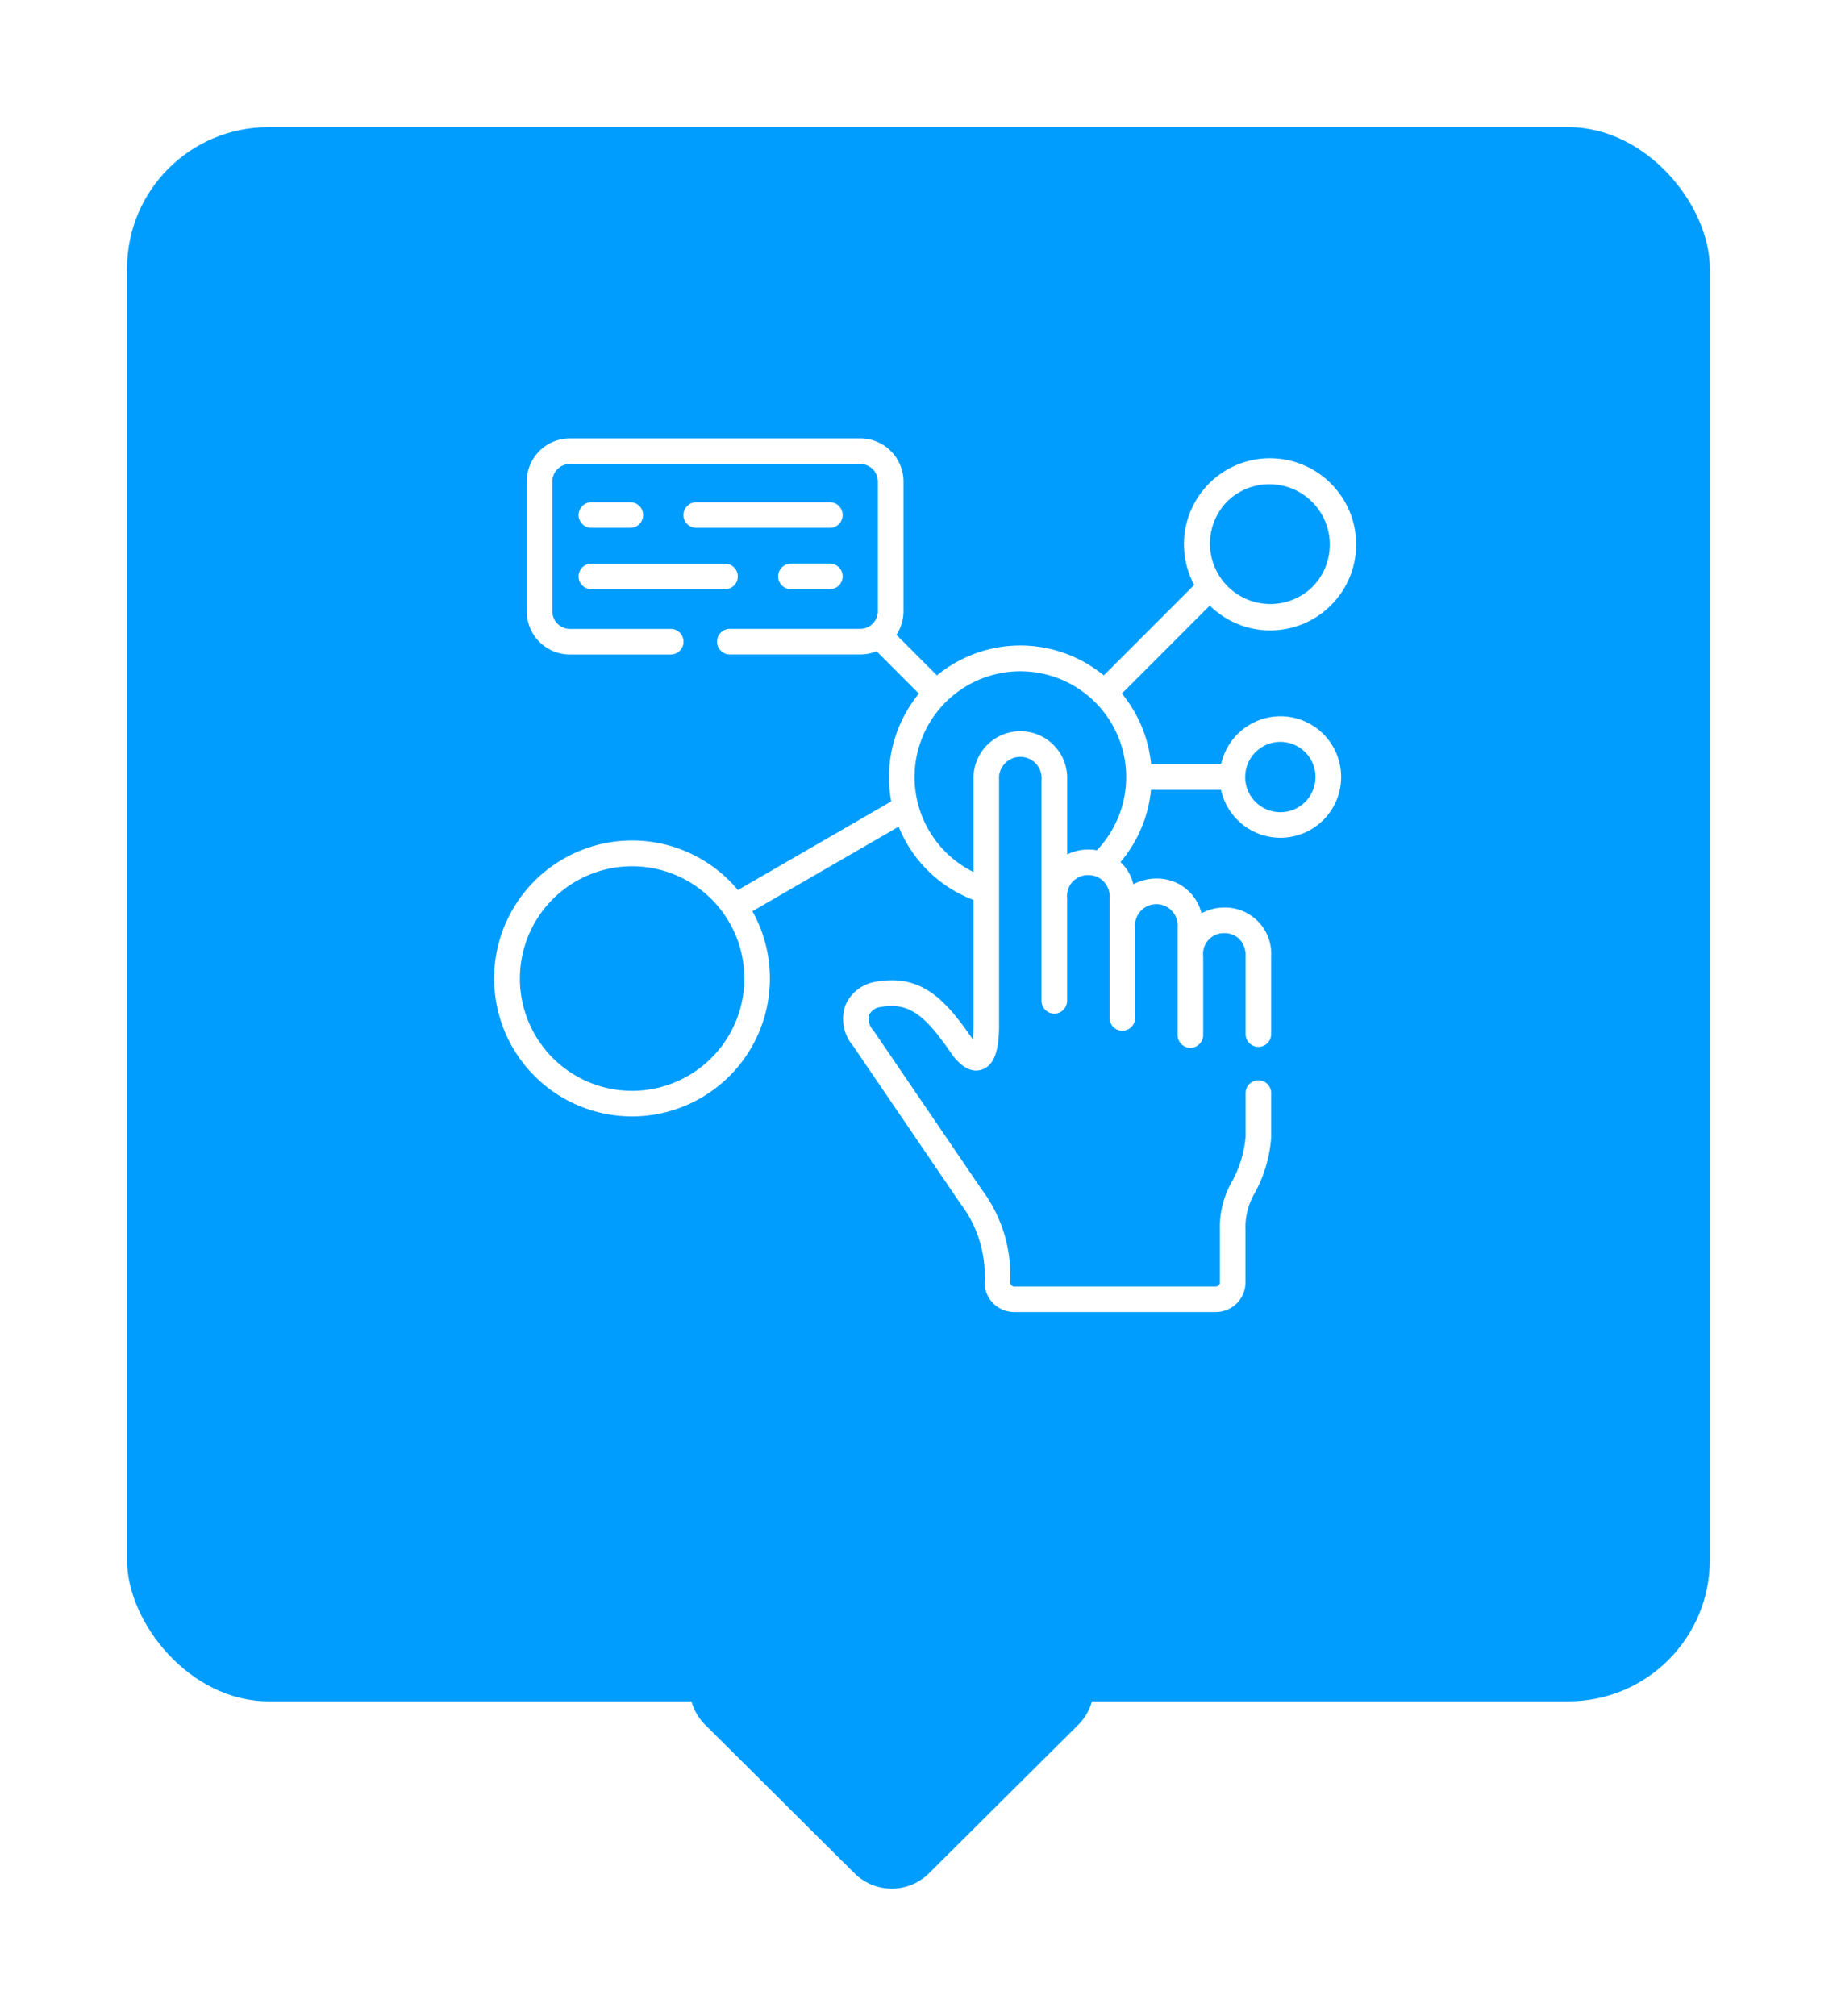 <svg xmlns="http://www.w3.org/2000/svg" xmlns:xlink="http://www.w3.org/1999/xlink" width="130.065" height="142.691" viewBox="0 0 130.065 142.691">
  <defs>
    <style>
      .cls-1 {
        fill: #009dff;
      }

      .cls-2 {
        fill: #fff;
      }

      .cls-3 {
        filter: url(#Op_component_2);
      }

      .cls-4 {
        filter: url(#Op_component_1);
      }
    </style>
    <filter id="Op_component_1" x="0" y="0" width="130.065" height="129.427" filterUnits="userSpaceOnUse">
      <feOffset dy="3" input="SourceAlpha"/>
      <feGaussianBlur stdDeviation="3" result="blur"/>
      <feFlood flood-color="#9aa5ad" flood-opacity="0.122"/>
      <feComposite operator="in" in2="blur"/>
      <feComposite in="SourceGraphic"/>
    </filter>
    <filter id="Op_component_2" x="39.833" y="96.249" width="46.606" height="46.442" filterUnits="userSpaceOnUse">
      <feOffset dy="3" input="SourceAlpha"/>
      <feGaussianBlur stdDeviation="3" result="blur-2"/>
      <feFlood flood-color="#9aa5ad" flood-opacity="0.122"/>
      <feComposite operator="in" in2="blur-2"/>
      <feComposite in="SourceGraphic"/>
    </filter>
  </defs>
  <g id="Grupo_1284" data-name="Grupo 1284" transform="translate(-1102.274 -691.827)">
    <g id="Grupo_1272" data-name="Grupo 1272">
      <g class="cls-4" transform="matrix(1, 0, 0, 1, 1102.27, 691.83)">
        <rect id="Op_component_1-2" data-name="Op component 1" class="cls-1" width="112.065" height="111.427" rx="10" transform="translate(9 6)"/>
      </g>
      <g class="cls-3" transform="matrix(1, 0, 0, 1, 1102.27, 691.83)">
        <path id="Op_component_2-2" data-name="Op component 2" class="cls-1" d="M8759.272,1476.917l10.565,10.505a3.7,3.7,0,0,1,0,5.252l-10.565,10.506a3.747,3.747,0,0,1-5.282,0l-10.566-10.506a3.693,3.693,0,0,1,0-5.252l10.566-10.505A3.746,3.746,0,0,1,8759.272,1476.917Z" transform="translate(-8693.49 -1373.58)"/>
      </g>
    </g>
    <g id="Grupo_1283" data-name="Grupo 1283">
      <path id="Caminho_1722" data-name="Caminho 1722" class="cls-2" d="M124.748,37.43h-9.459a.906.906,0,1,0,0,1.812h9.459a.906.906,0,1,0,0-1.812Z" transform="translate(1036.283 689.949)"/>
      <path id="Caminho_1723" data-name="Caminho 1723" class="cls-2" d="M53.827,39.242h2.757a.906.906,0,1,0,0-1.812H53.827a.906.906,0,1,0,0,1.812Z" transform="translate(1090.32 689.949)"/>
      <path id="Caminho_1724" data-name="Caminho 1724" class="cls-2" d="M53.827,75.2h9.459a.906.906,0,1,0,0-1.812H53.827a.906.906,0,1,0,0,1.812Z" transform="translate(1090.32 658.338)"/>
      <path id="Caminho_1725" data-name="Caminho 1725" class="cls-2" d="M173.527,73.384H170.77a.906.906,0,1,0,0,1.812h2.757a.906.906,0,0,0,0-1.812Z" transform="translate(987.504 658.338)"/>
      <path id="Caminho_1726" data-name="Caminho 1726" class="cls-2" d="M59.173,19.673a4.307,4.307,0,0,0-4.2,3.4H50.021a9.364,9.364,0,0,0-2.071-5.01l6.222-6.228a6.085,6.085,0,0,0,8.559-8.652,6.088,6.088,0,0,0-9.661,7.193l-.018.016L46.667,16.78a9.411,9.411,0,0,0-1.258-.872,9.3,9.3,0,0,0-10.555.872l-2.869-2.872a3.038,3.038,0,0,0,.5-1.666V3.055A3.058,3.058,0,0,0,29.427,0H8.865A3.058,3.058,0,0,0,5.812,3.055v9.187A3.058,3.058,0,0,0,8.865,15.3h7.14a.906.906,0,1,0,0-1.812H8.865a1.244,1.244,0,0,1-1.241-1.243V3.055A1.244,1.244,0,0,1,8.865,1.812H29.427a1.244,1.244,0,0,1,1.241,1.243v9.187a1.244,1.244,0,0,1-1.241,1.243H20.191a.906.906,0,1,0,0,1.812h9.236a3.034,3.034,0,0,0,1.157-.228l2.993,3A9.321,9.321,0,0,0,31.617,25.7L20.761,31.974h0a9.748,9.748,0,0,0-12.367-2.2,9.762,9.762,0,1,0,13.394,3.7l10.356-5.987a9.24,9.24,0,0,0,5.3,5.188V41.5a7.823,7.823,0,0,1-.058,1.033c-1.843-2.67-3.541-4.642-6.8-4.075a2.792,2.792,0,0,0-2.221,1.693A2.931,2.931,0,0,0,28.912,43l7.615,11.18a8.383,8.383,0,0,1,1.7,5.565,2.1,2.1,0,0,0,2.1,2.1H54.6a2.1,2.1,0,0,0,2.1-2.1v-3.7a4.791,4.791,0,0,1,.668-2.646,9.65,9.65,0,0,0,1.148-3.853.927.927,0,0,0,.005-.1v-3.1a.906.906,0,0,0-1.812,0V49.41a7.842,7.842,0,0,1-.953,3.171,6.561,6.561,0,0,0-.869,3.473v3.7a.292.292,0,0,1-.289.287H40.331a.292.292,0,0,1-.289-.287,10.149,10.149,0,0,0-2.017-6.584l-7.63-11.2-.033-.046a1.2,1.2,0,0,1-.308-1.115,1.038,1.038,0,0,1,.843-.56c2.092-.364,3.212.717,5.084,3.443.013.019.026.037.04.054.683.851,1.367,1.164,2.033.93.832-.293,1.2-1.27,1.2-3.17V24.188a1.509,1.509,0,1,1,3.006,0V39.813a.906.906,0,1,0,1.812,0v-7.25a1.476,1.476,0,0,1,1.5-1.644,1.639,1.639,0,0,1,.508.081q.041.017.083.031a1.5,1.5,0,0,1,.912,1.533v8.46a.906.906,0,1,0,1.812,0V34.616a1.509,1.509,0,1,1,3.006,0v7.617a.906.906,0,0,0,1.812,0V36.67a1.475,1.475,0,0,1,1.5-1.646,1.517,1.517,0,0,1,1.035.392,1.646,1.646,0,0,1,.468,1.254v5.5a.906.906,0,1,0,1.812,0v-5.5a3.277,3.277,0,0,0-3.314-3.458,3.406,3.406,0,0,0-1.62.408,3.234,3.234,0,0,0-3.2-2.46,3.411,3.411,0,0,0-1.622.408,3.208,3.208,0,0,0-.913-1.577,9.3,9.3,0,0,0,2.161-5.11H54.97a4.3,4.3,0,1,0,4.2-5.209ZM55.409,4.461h0a4.274,4.274,0,0,1,6.039,6.049,4.274,4.274,0,0,1-6.04-6.048ZM17.241,45.12h0A7.934,7.934,0,0,1,6.39,42.209,7.946,7.946,0,1,1,17.241,45.12ZM48.254,23.99a7.49,7.49,0,0,1-2.078,5.169,3.428,3.428,0,0,0-2.1.294V24.188a3.318,3.318,0,1,0-6.63,0V30.7a7.493,7.493,0,1,1,10.809-6.749c0,.007,0,.015,0,.022s0,.009,0,.014Zm10.919,2.473a2.489,2.489,0,1,1,2.484-2.488A2.491,2.491,0,0,1,59.173,26.464Z" transform="translate(1133.758 722.858)"/>
    </g>
  </g>
</svg>
